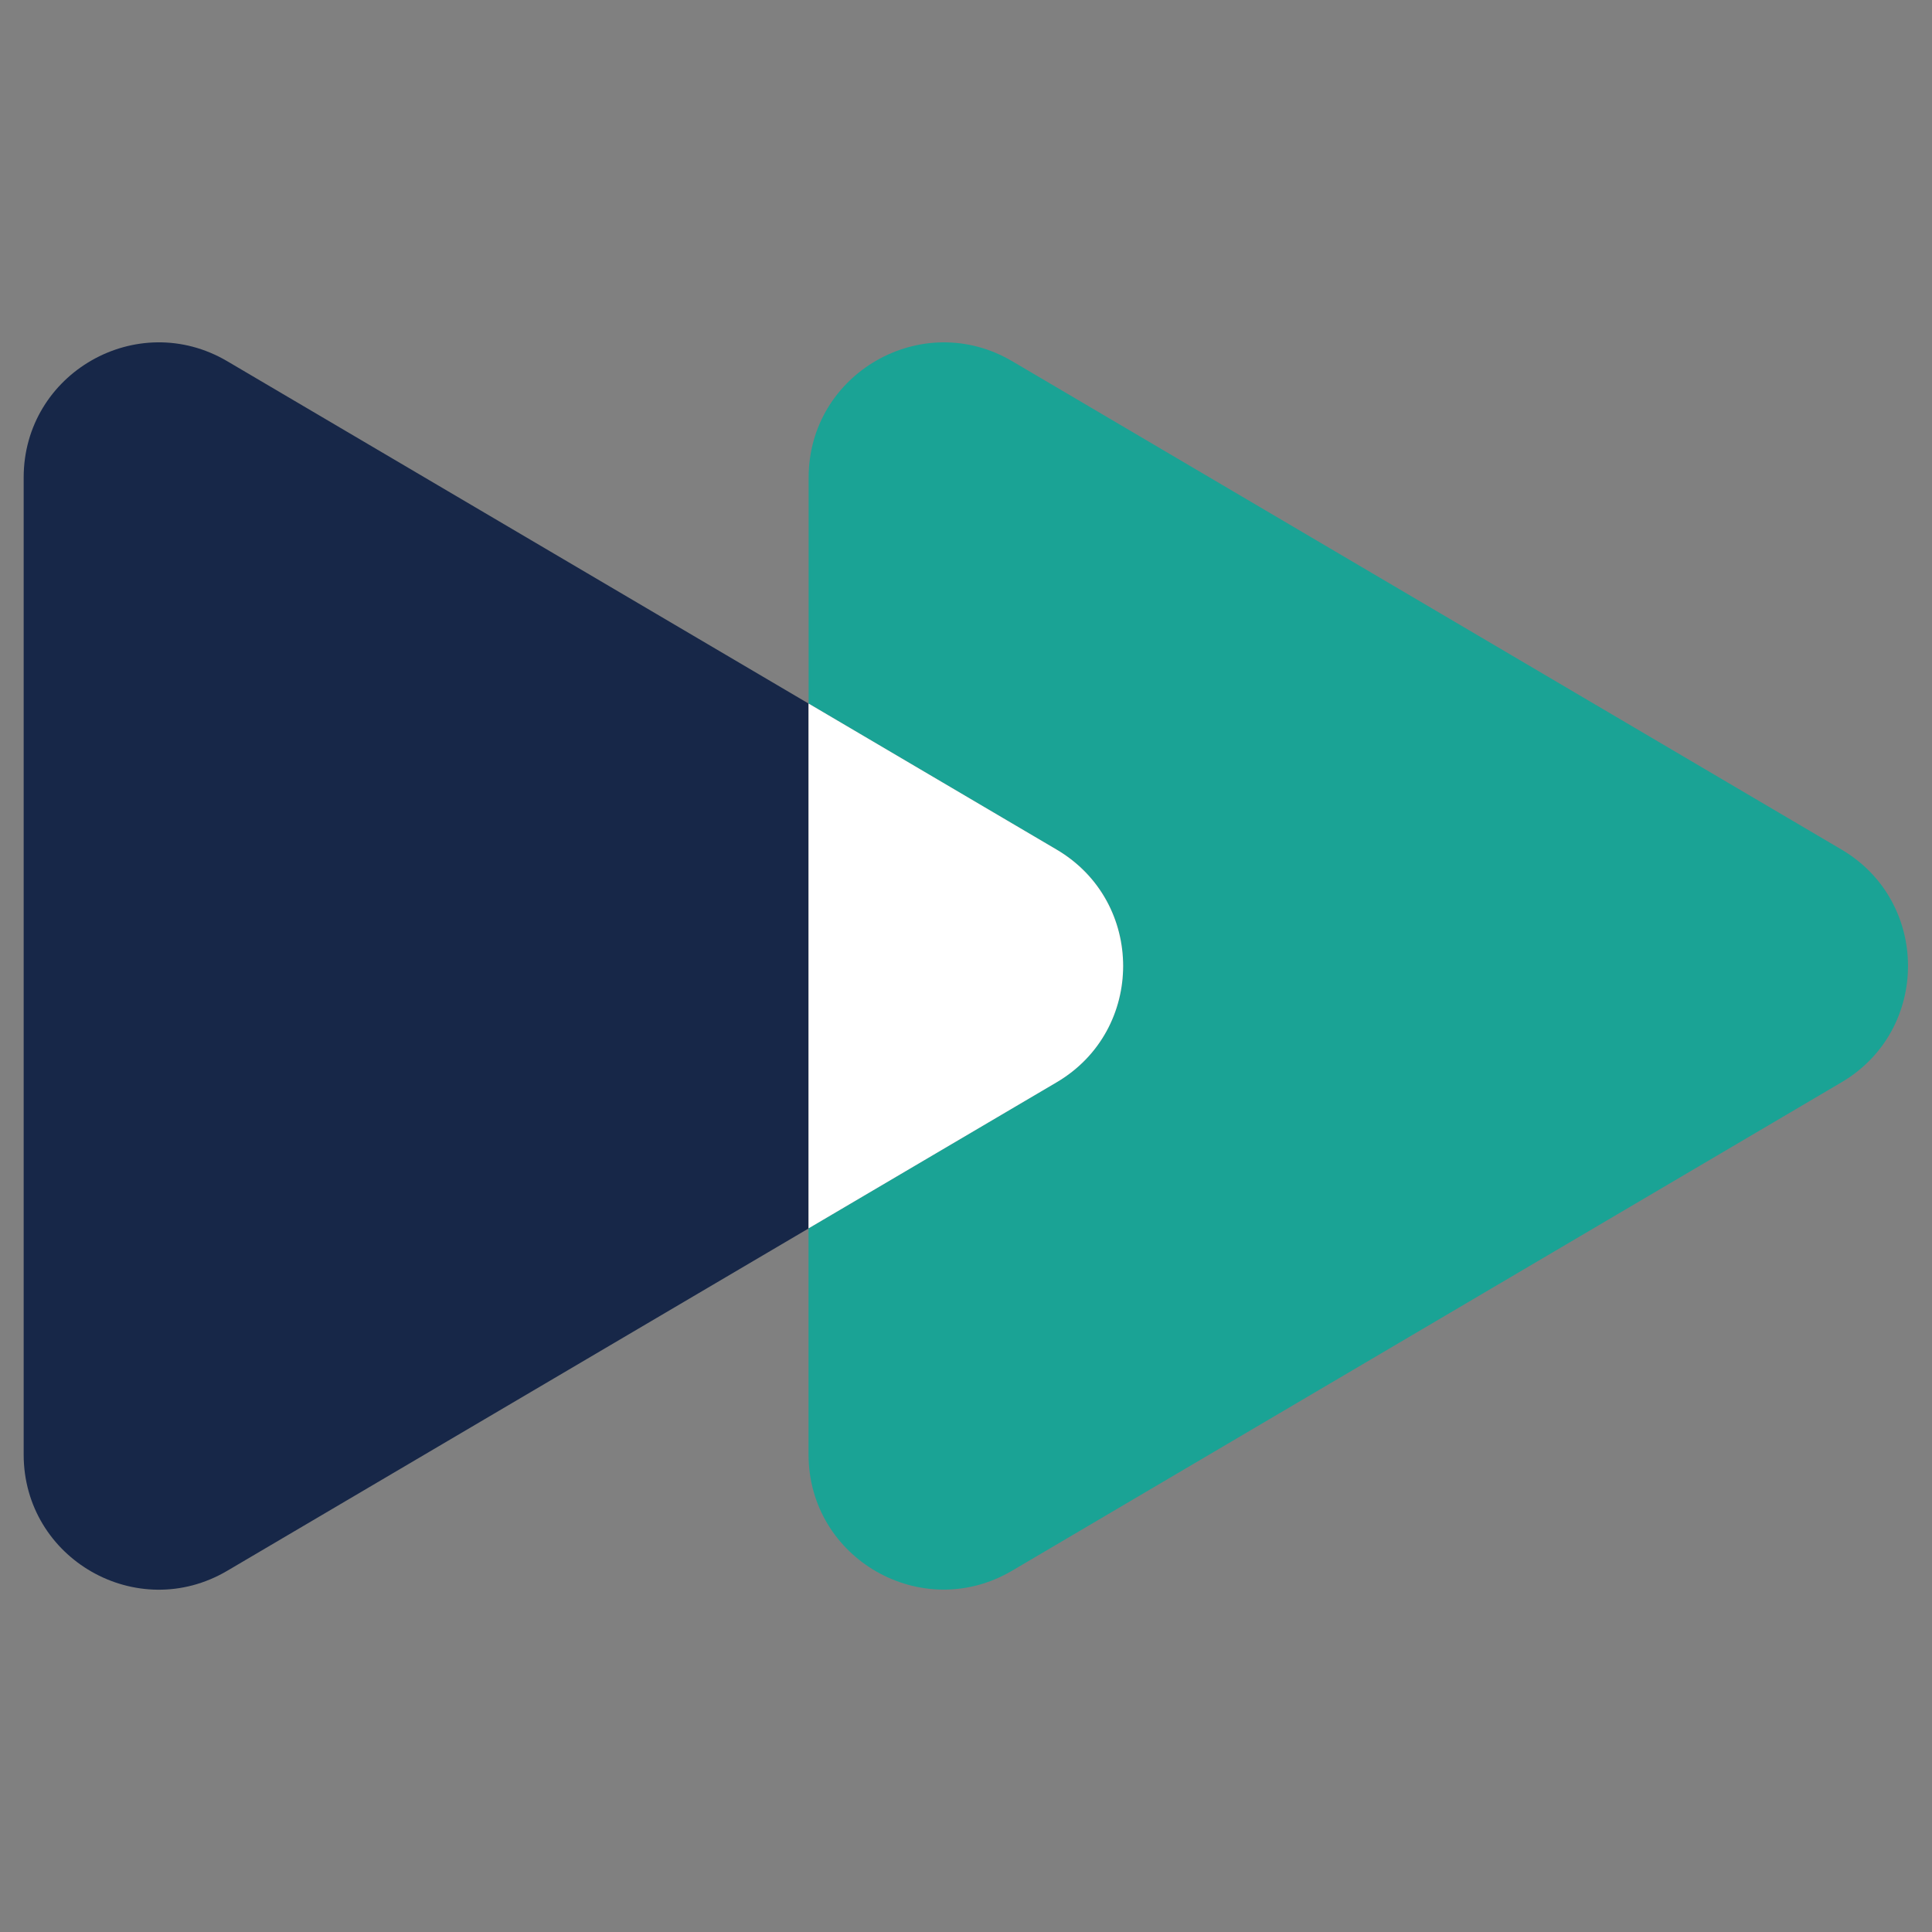 <?xml version="1.0" encoding="utf-8"?>
<!-- Generator: Adobe Illustrator 27.5.0, SVG Export Plug-In . SVG Version: 6.00 Build 0)  -->
<svg version="1.1" id="Calque_3" xmlns="http://www.w3.org/2000/svg" xmlns:xlink="http://www.w3.org/1999/xlink" x="0px" y="0px"
	 viewBox="0 0 200 200" style="enable-background:new 0 0 200 200;" xml:space="preserve">
<rect x="0" y="0" width="200" height="200" fill="#808080" stroke="none"/>
<style type="text/css">
	.st0{display:none;fill:#1AA395;}
	.st1{display:none;opacity:0.56;fill:#1AA395;enable-background:new    ;}
	.st2{fill:#1AA395;}
	.st3{fill:#172748;}
	.st4{fill:#FFFFFF;}
</style>
<path class="st0" d="M51.52,139.67c12.88-7.92,21.4-21.73,21.4-37.43c0-15.36-8.16-28.91-20.58-36.91l10.35-9.89
	c8,12.42,21.54,20.58,36.91,20.58c15.7,0,29.5-8.52,37.43-21.4l11.17,11.64c-12.88,7.92-21.4,21.73-21.4,37.43
	c0,15.36,8.16,28.91,20.58,36.91l-10.35,9.89c-8-12.42-21.54-20.58-36.91-20.58c-15.7,0-29.5,8.52-37.43,21.4L51.52,139.67z"/>
<circle class="st1" cx="55.12" cy="58.17" r="12.58"/>
<circle class="st1" cx="144.59" cy="58.17" r="12.58"/>
<circle class="st1" cx="55.12" cy="147.75" r="12.58"/>
<circle class="st1" cx="144.59" cy="147.75" r="12.58"/>
<g>
	<path class="st2" d="M190.64,87.95l-85.86-50.56c-9.31-5.48-21.07,1.24-21.07,12.05v23.39l25.68,15.12c9.18,5.4,9.18,18.68,0,24.08
		L83.7,127.16v23.4c0,10.81,11.74,17.53,21.07,12.04l85.86-50.56C199.81,106.64,199.81,93.35,190.64,87.95z"/>
	<path class="st3" d="M23.52,37.39C14.2,31.91,2.45,38.62,2.45,49.44v101.13c0,10.81,11.74,17.53,21.07,12.04l60.18-35.44V72.83
		L23.52,37.39z"/>
	<path class="st4" d="M109.38,87.95L83.7,72.83v54.33l25.68-15.12C118.56,106.64,118.56,93.35,109.38,87.95z"/>
</g>
</svg>
